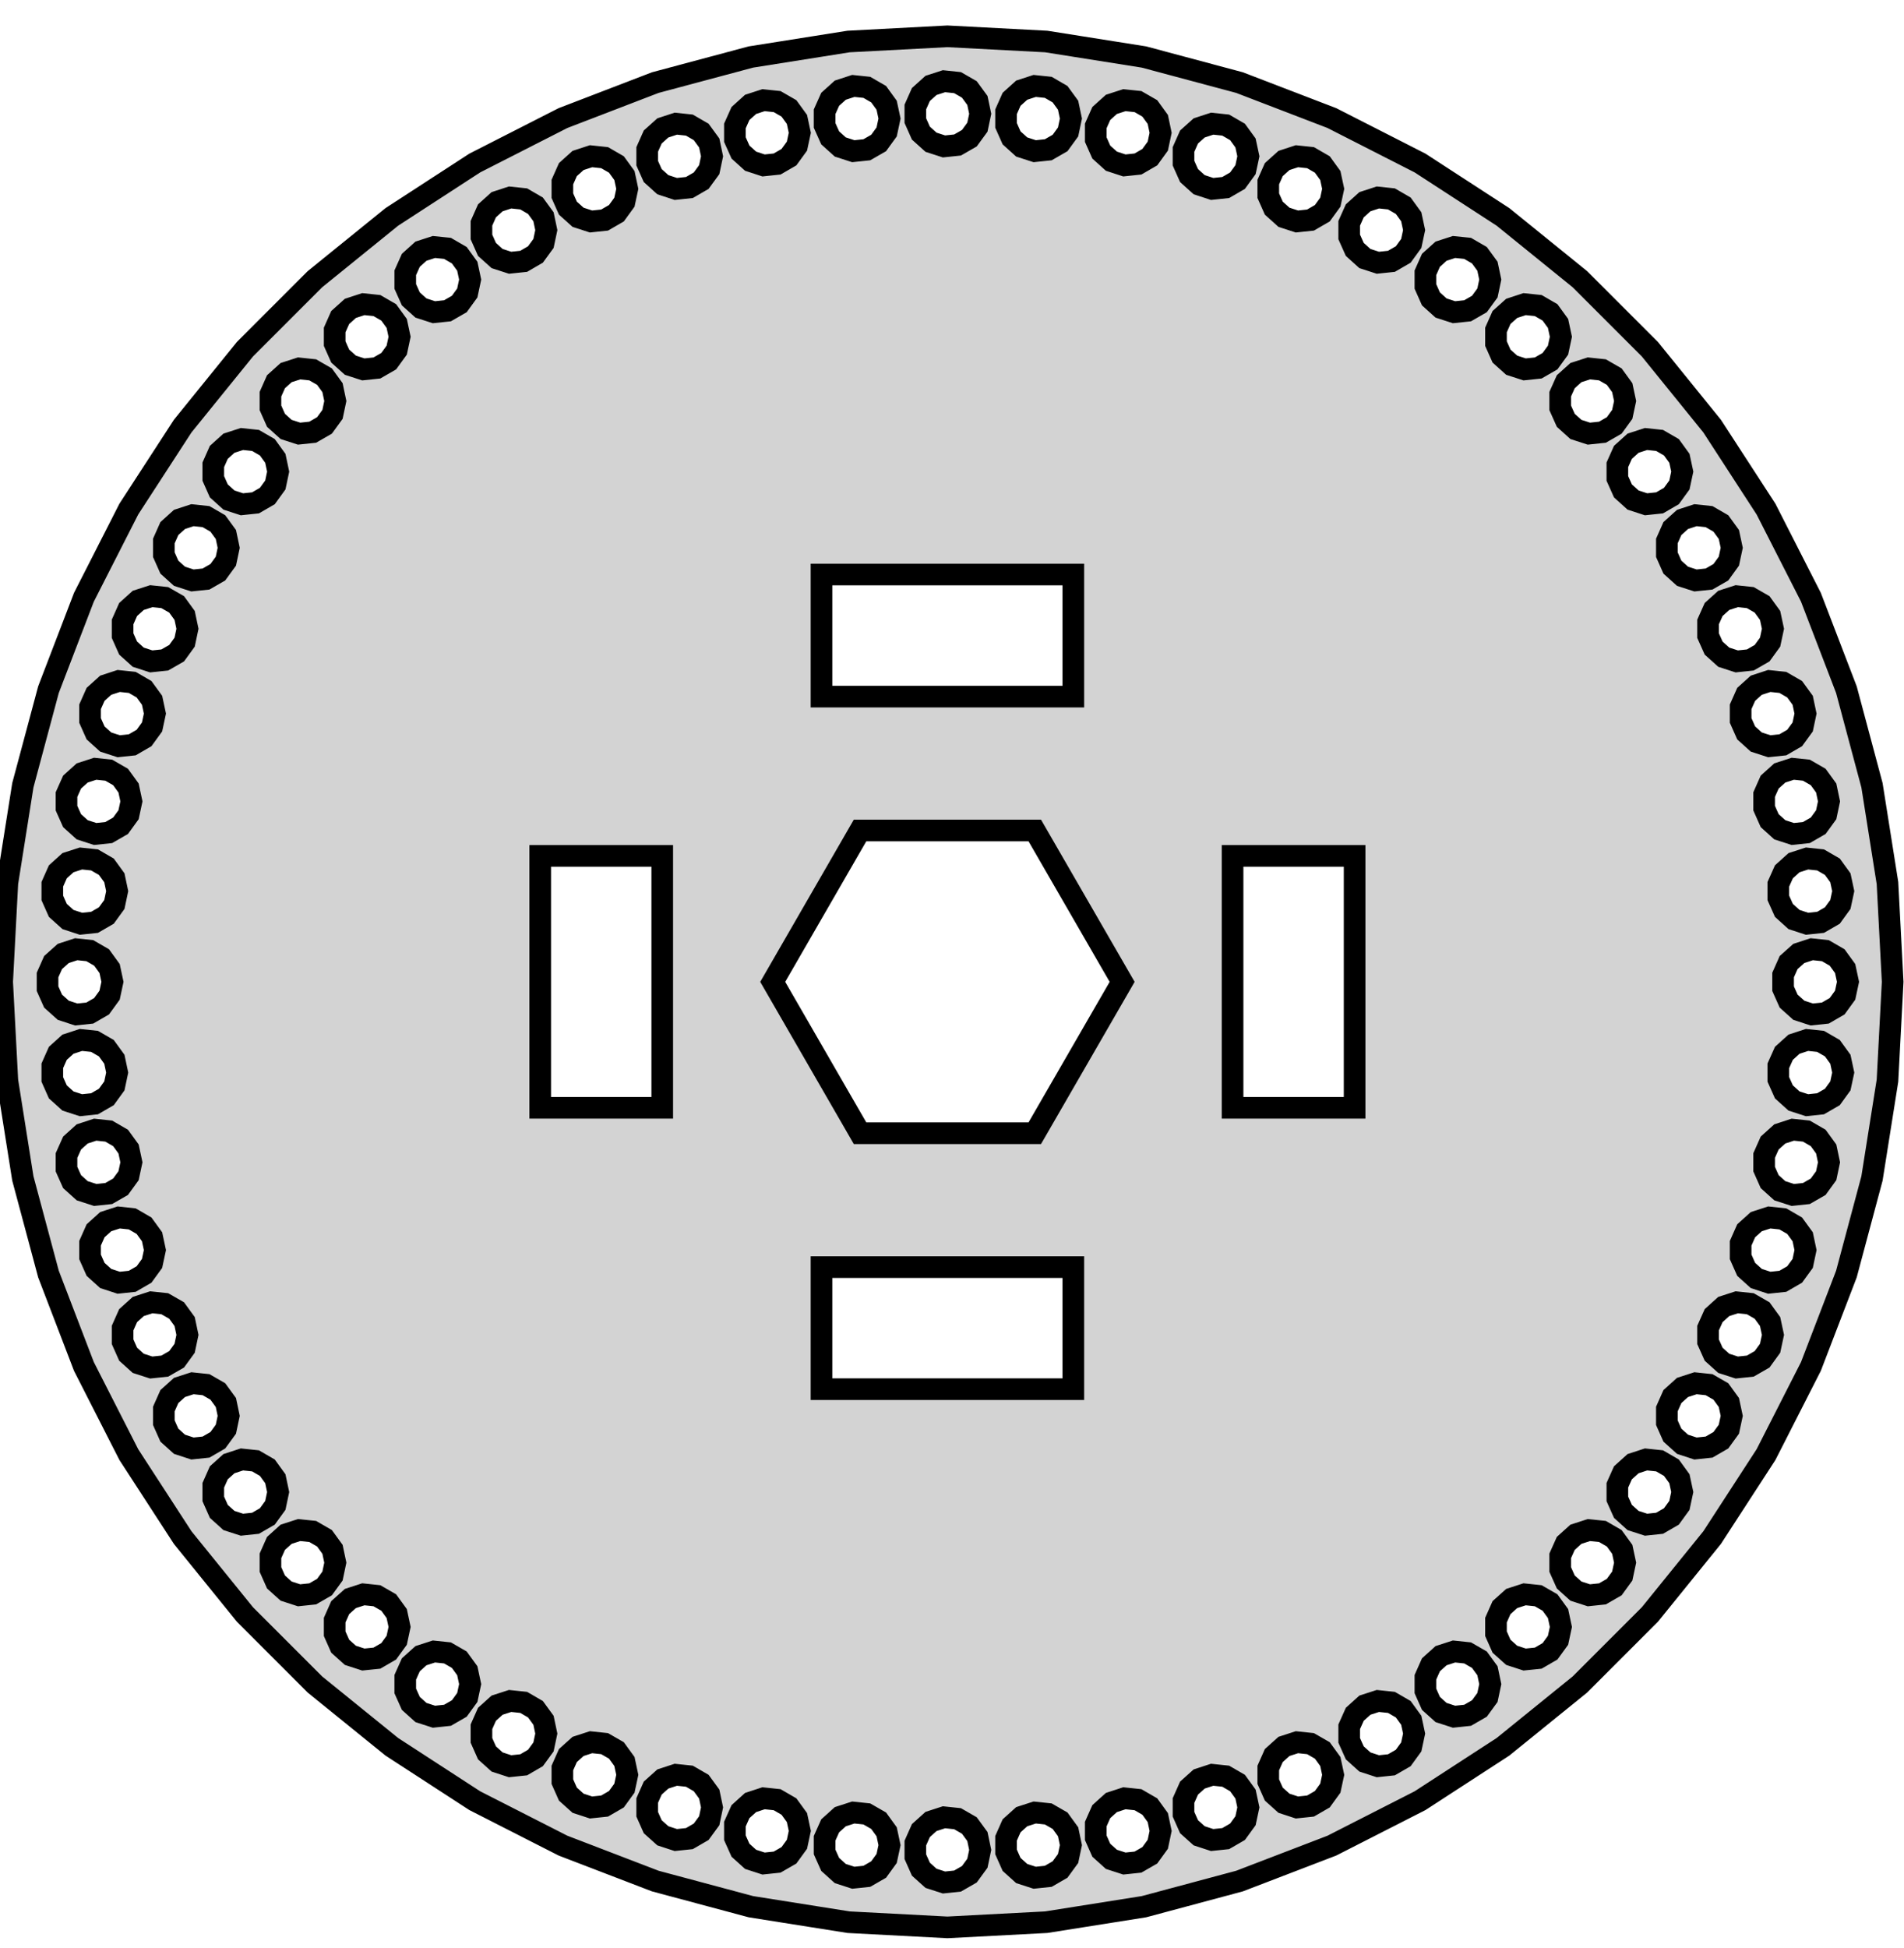 <?xml version="1.0" standalone="no"?>
<!DOCTYPE svg PUBLIC "-//W3C//DTD SVG 1.1//EN" "http://www.w3.org/Graphics/SVG/1.1/DTD/svg11.dtd">
<svg width="44mm" height="45mm" viewBox="74 -141 44 45" xmlns="http://www.w3.org/2000/svg" version="1.1">
<title>OpenSCAD Model</title>
<path d="
M 98.177,-96.593 L 100.436,-96.951 L 102.644,-97.543 L 104.779,-98.362 L 106.816,-99.4 L 108.733,-100.645
 L 110.51,-102.084 L 112.127,-103.701 L 113.566,-105.478 L 114.811,-107.395 L 115.849,-109.432 L 116.669,-111.567
 L 117.26,-113.775 L 117.618,-116.034 L 117.738,-118.317 L 117.618,-120.6 L 117.26,-122.859 L 116.669,-125.067
 L 115.849,-127.202 L 114.811,-129.239 L 113.566,-131.156 L 112.127,-132.933 L 110.51,-134.55 L 108.733,-135.989
 L 106.816,-137.234 L 104.779,-138.272 L 102.644,-139.092 L 100.436,-139.683 L 98.177,-140.041 L 95.894,-140.161
 L 93.611,-140.041 L 91.353,-139.683 L 89.144,-139.092 L 87.01,-138.272 L 84.972,-137.234 L 83.055,-135.989
 L 81.278,-134.55 L 79.661,-132.933 L 78.222,-131.156 L 76.977,-129.239 L 75.939,-127.202 L 75.12,-125.067
 L 74.528,-122.859 L 74.17,-120.6 L 74.05,-118.317 L 74.17,-116.034 L 74.528,-113.775 L 75.12,-111.567
 L 75.939,-109.432 L 76.977,-107.395 L 78.222,-105.478 L 79.661,-103.701 L 81.278,-102.084 L 83.055,-100.645
 L 84.972,-99.4 L 87.01,-98.362 L 89.144,-97.543 L 91.353,-96.951 L 93.611,-96.593 L 95.894,-96.473
 z
M 95.515,-137.714 L 95.281,-137.925 L 95.153,-138.213 L 95.153,-138.528 L 95.281,-138.816 L 95.515,-139.027
 L 95.815,-139.124 L 96.128,-139.091 L 96.401,-138.934 L 96.587,-138.679 L 96.652,-138.371 L 96.587,-138.062
 L 96.401,-137.807 L 96.128,-137.65 L 95.815,-137.617 z
M 93.419,-137.604 L 93.185,-137.815 L 93.056,-138.103 L 93.056,-138.418 L 93.185,-138.706 L 93.419,-138.917
 L 93.719,-139.015 L 94.032,-138.982 L 94.305,-138.824 L 94.49,-138.569 L 94.556,-138.261 L 94.49,-137.952
 L 94.305,-137.697 L 94.032,-137.54 L 93.719,-137.507 z
M 97.611,-137.604 L 97.377,-137.815 L 97.249,-138.103 L 97.249,-138.418 L 97.377,-138.706 L 97.611,-138.917
 L 97.911,-139.015 L 98.225,-138.982 L 98.497,-138.824 L 98.683,-138.569 L 98.748,-138.261 L 98.683,-137.952
 L 98.498,-137.697 L 98.225,-137.54 L 97.911,-137.507 z
M 91.346,-137.276 L 91.112,-137.487 L 90.983,-137.775 L 90.983,-138.09 L 91.112,-138.378 L 91.346,-138.589
 L 91.645,-138.686 L 91.959,-138.653 L 92.232,-138.496 L 92.417,-138.241 L 92.483,-137.932 L 92.417,-137.624
 L 92.232,-137.369 L 91.959,-137.211 L 91.645,-137.178 z
M 99.684,-137.276 L 99.45,-137.487 L 99.322,-137.775 L 99.322,-138.09 L 99.45,-138.378 L 99.684,-138.589
 L 99.984,-138.686 L 100.298,-138.653 L 100.571,-138.496 L 100.756,-138.241 L 100.821,-137.932 L 100.756,-137.624
 L 100.571,-137.369 L 100.298,-137.211 L 99.984,-137.178 z
M 89.318,-136.733 L 89.084,-136.944 L 88.956,-137.231 L 88.956,-137.547 L 89.084,-137.835 L 89.318,-138.045
 L 89.618,-138.143 L 89.931,-138.11 L 90.204,-137.952 L 90.39,-137.697 L 90.455,-137.389 L 90.39,-137.081
 L 90.204,-136.826 L 89.931,-136.668 L 89.618,-136.635 z
M 101.712,-136.733 L 101.478,-136.944 L 101.35,-137.231 L 101.35,-137.547 L 101.478,-137.835 L 101.712,-138.045
 L 102.012,-138.143 L 102.325,-138.11 L 102.598,-137.952 L 102.783,-137.697 L 102.849,-137.389 L 102.783,-137.081
 L 102.598,-136.826 L 102.325,-136.668 L 102.012,-136.635 z
M 87.359,-135.98 L 87.124,-136.191 L 86.996,-136.479 L 86.996,-136.794 L 87.124,-137.082 L 87.359,-137.293
 L 87.658,-137.391 L 87.972,-137.358 L 88.245,-137.2 L 88.43,-136.945 L 88.496,-136.637 L 88.43,-136.329
 L 88.245,-136.074 L 87.972,-135.916 L 87.658,-135.883 z
M 103.672,-135.98 L 103.437,-136.191 L 103.309,-136.479 L 103.309,-136.794 L 103.437,-137.082 L 103.672,-137.293
 L 103.971,-137.391 L 104.285,-137.358 L 104.558,-137.2 L 104.743,-136.945 L 104.809,-136.637 L 104.743,-136.329
 L 104.558,-136.074 L 104.285,-135.916 L 103.971,-135.883 z
M 85.488,-135.027 L 85.254,-135.238 L 85.126,-135.526 L 85.126,-135.841 L 85.254,-136.129 L 85.488,-136.34
 L 85.788,-136.438 L 86.102,-136.405 L 86.374,-136.247 L 86.56,-135.992 L 86.625,-135.684 L 86.56,-135.376
 L 86.374,-135.121 L 86.102,-134.963 L 85.788,-134.93 z
M 105.542,-135.027 L 105.308,-135.238 L 105.179,-135.526 L 105.179,-135.841 L 105.308,-136.129 L 105.542,-136.34
 L 105.842,-136.438 L 106.155,-136.405 L 106.428,-136.247 L 106.613,-135.992 L 106.679,-135.684 L 106.613,-135.376
 L 106.428,-135.121 L 106.155,-134.963 L 105.842,-134.93 z
M 83.728,-133.884 L 83.494,-134.095 L 83.365,-134.383 L 83.365,-134.698 L 83.494,-134.986 L 83.728,-135.197
 L 84.028,-135.294 L 84.341,-135.262 L 84.614,-135.104 L 84.799,-134.849 L 84.865,-134.541 L 84.799,-134.232
 L 84.614,-133.977 L 84.341,-133.82 L 84.028,-133.787 z
M 107.302,-133.884 L 107.068,-134.095 L 106.94,-134.383 L 106.94,-134.698 L 107.068,-134.986 L 107.302,-135.197
 L 107.602,-135.294 L 107.915,-135.262 L 108.188,-135.104 L 108.374,-134.849 L 108.439,-134.541 L 108.374,-134.232
 L 108.188,-133.977 L 107.915,-133.82 L 107.602,-133.787 z
M 82.097,-132.563 L 81.862,-132.774 L 81.734,-133.062 L 81.734,-133.377 L 81.862,-133.665 L 82.097,-133.876
 L 82.397,-133.974 L 82.71,-133.941 L 82.983,-133.783 L 83.168,-133.528 L 83.234,-133.22 L 83.168,-132.911
 L 82.983,-132.656 L 82.71,-132.499 L 82.397,-132.466 z
M 108.934,-132.563 L 108.699,-132.774 L 108.571,-133.062 L 108.571,-133.377 L 108.699,-133.665 L 108.934,-133.876
 L 109.233,-133.974 L 109.547,-133.941 L 109.82,-133.783 L 110.005,-133.528 L 110.071,-133.22 L 110.005,-132.911
 L 109.82,-132.656 L 109.547,-132.499 L 109.233,-132.466 z
M 80.612,-131.079 L 80.378,-131.29 L 80.25,-131.578 L 80.25,-131.893 L 80.378,-132.181 L 80.612,-132.392
 L 80.912,-132.489 L 81.226,-132.456 L 81.499,-132.299 L 81.684,-132.044 L 81.749,-131.735 L 81.684,-131.427
 L 81.499,-131.172 L 81.226,-131.015 L 80.912,-130.982 z
M 110.418,-131.079 L 110.184,-131.29 L 110.055,-131.578 L 110.055,-131.893 L 110.184,-132.181 L 110.418,-132.392
 L 110.718,-132.489 L 111.031,-132.456 L 111.304,-132.299 L 111.489,-132.044 L 111.555,-131.735 L 111.489,-131.427
 L 111.304,-131.172 L 111.031,-131.015 L 110.718,-130.982 z
M 79.291,-129.448 L 79.057,-129.659 L 78.929,-129.947 L 78.929,-130.262 L 79.057,-130.55 L 79.291,-130.761
 L 79.591,-130.858 L 79.905,-130.825 L 80.178,-130.667 L 80.363,-130.412 L 80.428,-130.104 L 80.363,-129.796
 L 80.178,-129.541 L 79.905,-129.383 L 79.591,-129.35 z
M 111.739,-129.448 L 111.505,-129.659 L 111.376,-129.947 L 111.376,-130.262 L 111.505,-130.55 L 111.739,-130.761
 L 112.039,-130.858 L 112.352,-130.825 L 112.625,-130.667 L 112.81,-130.412 L 112.876,-130.104 L 112.81,-129.796
 L 112.625,-129.541 L 112.352,-129.383 L 112.039,-129.35 z
M 78.148,-127.687 L 77.914,-127.898 L 77.786,-128.186 L 77.786,-128.501 L 77.914,-128.789 L 78.148,-129
 L 78.448,-129.098 L 78.761,-129.065 L 79.034,-128.907 L 79.22,-128.652 L 79.285,-128.344 L 79.22,-128.036
 L 79.034,-127.78 L 78.761,-127.623 L 78.448,-127.59 z
M 112.882,-127.687 L 112.648,-127.898 L 112.52,-128.186 L 112.52,-128.501 L 112.648,-128.789 L 112.882,-129
 L 113.182,-129.098 L 113.495,-129.065 L 113.768,-128.907 L 113.953,-128.652 L 114.019,-128.344 L 113.953,-128.036
 L 113.768,-127.78 L 113.495,-127.623 L 113.182,-127.59 z
M 92.984,-124.907 L 92.984,-127.727 L 98.804,-127.727 L 98.804,-124.907 z
M 77.195,-125.817 L 76.961,-126.028 L 76.833,-126.316 L 76.833,-126.631 L 76.961,-126.919 L 77.195,-127.13
 L 77.495,-127.227 L 77.808,-127.194 L 78.082,-127.037 L 78.267,-126.782 L 78.332,-126.474 L 78.267,-126.165
 L 78.082,-125.91 L 77.808,-125.753 L 77.495,-125.72 z
M 113.835,-125.817 L 113.601,-126.028 L 113.472,-126.316 L 113.472,-126.631 L 113.601,-126.919 L 113.835,-127.13
 L 114.135,-127.227 L 114.448,-127.194 L 114.721,-127.037 L 114.906,-126.782 L 114.972,-126.474 L 114.906,-126.165
 L 114.721,-125.91 L 114.448,-125.753 L 114.135,-125.72 z
M 76.443,-123.857 L 76.209,-124.068 L 76.081,-124.356 L 76.081,-124.671 L 76.209,-124.959 L 76.443,-125.17
 L 76.743,-125.268 L 77.056,-125.235 L 77.329,-125.077 L 77.514,-124.822 L 77.58,-124.514 L 77.514,-124.206
 L 77.329,-123.951 L 77.056,-123.793 L 76.743,-123.76 z
M 114.587,-123.857 L 114.353,-124.068 L 114.225,-124.356 L 114.225,-124.671 L 114.353,-124.959 L 114.587,-125.17
 L 114.887,-125.268 L 115.2,-125.235 L 115.473,-125.077 L 115.659,-124.822 L 115.724,-124.514 L 115.659,-124.206
 L 115.473,-123.951 L 115.2,-123.793 L 114.887,-123.76 z
M 75.9,-121.83 L 75.666,-122.041 L 75.537,-122.329 L 75.537,-122.644 L 75.666,-122.932 L 75.9,-123.143
 L 76.2,-123.24 L 76.513,-123.207 L 76.786,-123.05 L 76.971,-122.795 L 77.037,-122.486 L 76.971,-122.178
 L 76.786,-121.923 L 76.513,-121.766 L 76.2,-121.733 z
M 115.13,-121.83 L 114.896,-122.041 L 114.768,-122.329 L 114.768,-122.644 L 114.896,-122.932 L 115.13,-123.143
 L 115.43,-123.24 L 115.744,-123.207 L 116.017,-123.05 L 116.202,-122.795 L 116.267,-122.486 L 116.202,-122.178
 L 116.017,-121.923 L 115.744,-121.766 L 115.43,-121.733 z
M 93.875,-114.82 L 91.857,-118.317 L 93.875,-121.814 L 97.913,-121.814 L 99.932,-118.317 L 97.913,-114.82
 z
M 102.484,-115.407 L 102.484,-121.227 L 105.304,-121.227 L 105.304,-115.407 z
M 86.484,-115.407 L 86.484,-121.227 L 89.304,-121.227 L 89.304,-115.407 z
M 75.571,-119.757 L 75.337,-119.968 L 75.209,-120.256 L 75.209,-120.571 L 75.337,-120.859 L 75.571,-121.07
 L 75.871,-121.167 L 76.185,-121.134 L 76.458,-120.976 L 76.643,-120.721 L 76.708,-120.413 L 76.643,-120.105
 L 76.458,-119.85 L 76.185,-119.692 L 75.871,-119.659 z
M 115.459,-119.757 L 115.225,-119.968 L 115.096,-120.256 L 115.096,-120.571 L 115.225,-120.859 L 115.459,-121.07
 L 115.759,-121.167 L 116.072,-121.134 L 116.345,-120.976 L 116.53,-120.721 L 116.596,-120.413 L 116.53,-120.105
 L 116.345,-119.85 L 116.072,-119.692 L 115.759,-119.659 z
M 75.462,-117.661 L 75.227,-117.872 L 75.099,-118.159 L 75.099,-118.475 L 75.227,-118.763 L 75.462,-118.973
 L 75.761,-119.071 L 76.075,-119.038 L 76.348,-118.88 L 76.533,-118.625 L 76.599,-118.317 L 76.533,-118.009
 L 76.348,-117.754 L 76.075,-117.596 L 75.761,-117.563 z
M 115.569,-117.661 L 115.334,-117.872 L 115.206,-118.159 L 115.206,-118.475 L 115.334,-118.763 L 115.569,-118.973
 L 115.868,-119.071 L 116.182,-119.038 L 116.455,-118.88 L 116.64,-118.625 L 116.706,-118.317 L 116.64,-118.009
 L 116.455,-117.754 L 116.182,-117.596 L 115.868,-117.563 z
M 75.571,-115.564 L 75.337,-115.775 L 75.209,-116.063 L 75.209,-116.378 L 75.337,-116.666 L 75.571,-116.877
 L 75.871,-116.975 L 76.185,-116.942 L 76.458,-116.784 L 76.643,-116.529 L 76.708,-116.221 L 76.643,-115.913
 L 76.458,-115.658 L 76.185,-115.5 L 75.871,-115.467 z
M 115.459,-115.564 L 115.225,-115.775 L 115.096,-116.063 L 115.096,-116.378 L 115.225,-116.666 L 115.459,-116.877
 L 115.759,-116.975 L 116.072,-116.942 L 116.345,-116.784 L 116.53,-116.529 L 116.596,-116.221 L 116.53,-115.913
 L 116.345,-115.658 L 116.072,-115.5 L 115.759,-115.467 z
M 75.9,-113.491 L 75.666,-113.702 L 75.537,-113.99 L 75.537,-114.305 L 75.666,-114.593 L 75.9,-114.804
 L 76.2,-114.902 L 76.513,-114.869 L 76.786,-114.711 L 76.971,-114.456 L 77.037,-114.148 L 76.971,-113.839
 L 76.786,-113.584 L 76.513,-113.427 L 76.2,-113.394 z
M 115.13,-113.491 L 114.896,-113.702 L 114.768,-113.99 L 114.768,-114.305 L 114.896,-114.593 L 115.13,-114.804
 L 115.43,-114.902 L 115.744,-114.869 L 116.017,-114.711 L 116.202,-114.456 L 116.267,-114.148 L 116.202,-113.839
 L 116.017,-113.584 L 115.744,-113.427 L 115.43,-113.394 z
M 76.443,-111.464 L 76.209,-111.675 L 76.081,-111.963 L 76.081,-112.278 L 76.209,-112.566 L 76.443,-112.777
 L 76.743,-112.874 L 77.056,-112.841 L 77.329,-112.683 L 77.514,-112.428 L 77.58,-112.12 L 77.514,-111.812
 L 77.329,-111.557 L 77.056,-111.399 L 76.743,-111.366 z
M 114.587,-111.464 L 114.353,-111.675 L 114.225,-111.963 L 114.225,-112.278 L 114.353,-112.566 L 114.587,-112.777
 L 114.887,-112.874 L 115.2,-112.841 L 115.473,-112.683 L 115.659,-112.428 L 115.724,-112.12 L 115.659,-111.812
 L 115.473,-111.557 L 115.2,-111.399 L 114.887,-111.366 z
M 92.984,-108.907 L 92.984,-111.727 L 98.804,-111.727 L 98.804,-108.907 z
M 77.195,-109.504 L 76.961,-109.715 L 76.833,-110.003 L 76.833,-110.318 L 76.961,-110.606 L 77.195,-110.817
 L 77.495,-110.914 L 77.808,-110.881 L 78.082,-110.724 L 78.267,-110.469 L 78.332,-110.161 L 78.267,-109.852
 L 78.082,-109.597 L 77.808,-109.44 L 77.495,-109.407 z
M 113.835,-109.504 L 113.601,-109.715 L 113.472,-110.003 L 113.472,-110.318 L 113.601,-110.606 L 113.835,-110.817
 L 114.135,-110.914 L 114.448,-110.881 L 114.721,-110.724 L 114.906,-110.469 L 114.972,-110.161 L 114.906,-109.852
 L 114.721,-109.597 L 114.448,-109.44 L 114.135,-109.407 z
M 78.148,-107.634 L 77.914,-107.845 L 77.786,-108.133 L 77.786,-108.448 L 77.914,-108.736 L 78.148,-108.947
 L 78.448,-109.044 L 78.761,-109.011 L 79.034,-108.854 L 79.22,-108.599 L 79.285,-108.29 L 79.22,-107.982
 L 79.034,-107.727 L 78.761,-107.569 L 78.448,-107.536 z
M 112.882,-107.634 L 112.648,-107.845 L 112.52,-108.133 L 112.52,-108.448 L 112.648,-108.736 L 112.882,-108.947
 L 113.182,-109.044 L 113.495,-109.011 L 113.768,-108.854 L 113.953,-108.599 L 114.019,-108.29 L 113.953,-107.982
 L 113.768,-107.727 L 113.495,-107.569 L 113.182,-107.536 z
M 79.291,-105.873 L 79.057,-106.084 L 78.929,-106.372 L 78.929,-106.687 L 79.057,-106.975 L 79.291,-107.186
 L 79.591,-107.284 L 79.905,-107.251 L 80.178,-107.093 L 80.363,-106.838 L 80.428,-106.53 L 80.363,-106.222
 L 80.178,-105.967 L 79.905,-105.809 L 79.591,-105.776 z
M 111.739,-105.873 L 111.505,-106.084 L 111.376,-106.372 L 111.376,-106.687 L 111.505,-106.975 L 111.739,-107.186
 L 112.039,-107.284 L 112.352,-107.251 L 112.625,-107.093 L 112.81,-106.838 L 112.876,-106.53 L 112.81,-106.222
 L 112.625,-105.967 L 112.352,-105.809 L 112.039,-105.776 z
M 80.612,-104.242 L 80.378,-104.453 L 80.25,-104.741 L 80.25,-105.056 L 80.378,-105.344 L 80.612,-105.555
 L 80.912,-105.652 L 81.226,-105.62 L 81.499,-105.462 L 81.684,-105.207 L 81.749,-104.899 L 81.684,-104.59
 L 81.499,-104.335 L 81.226,-104.178 L 80.912,-104.145 z
M 110.418,-104.242 L 110.184,-104.453 L 110.055,-104.741 L 110.055,-105.056 L 110.184,-105.344 L 110.418,-105.555
 L 110.718,-105.652 L 111.031,-105.62 L 111.304,-105.462 L 111.489,-105.207 L 111.555,-104.899 L 111.489,-104.59
 L 111.304,-104.335 L 111.031,-104.178 L 110.718,-104.145 z
M 82.097,-102.758 L 81.862,-102.969 L 81.734,-103.257 L 81.734,-103.572 L 81.862,-103.86 L 82.097,-104.071
 L 82.397,-104.168 L 82.71,-104.135 L 82.983,-103.978 L 83.168,-103.723 L 83.234,-103.414 L 83.168,-103.106
 L 82.983,-102.851 L 82.71,-102.693 L 82.397,-102.661 z
M 108.934,-102.758 L 108.699,-102.969 L 108.571,-103.257 L 108.571,-103.572 L 108.699,-103.86 L 108.934,-104.071
 L 109.233,-104.168 L 109.547,-104.135 L 109.82,-103.978 L 110.005,-103.723 L 110.071,-103.414 L 110.005,-103.106
 L 109.82,-102.851 L 109.547,-102.693 L 109.233,-102.661 z
M 83.728,-101.437 L 83.494,-101.648 L 83.365,-101.936 L 83.365,-102.251 L 83.494,-102.539 L 83.728,-102.75
 L 84.028,-102.847 L 84.341,-102.814 L 84.614,-102.657 L 84.799,-102.402 L 84.865,-102.093 L 84.799,-101.785
 L 84.614,-101.53 L 84.341,-101.373 L 84.028,-101.34 z
M 107.302,-101.437 L 107.068,-101.648 L 106.94,-101.936 L 106.94,-102.251 L 107.068,-102.539 L 107.302,-102.75
 L 107.602,-102.847 L 107.915,-102.814 L 108.188,-102.657 L 108.374,-102.402 L 108.439,-102.093 L 108.374,-101.785
 L 108.188,-101.53 L 107.915,-101.373 L 107.602,-101.34 z
M 85.488,-100.294 L 85.254,-100.505 L 85.126,-100.793 L 85.126,-101.108 L 85.254,-101.396 L 85.488,-101.607
 L 85.788,-101.704 L 86.102,-101.671 L 86.374,-101.513 L 86.56,-101.258 L 86.625,-100.95 L 86.56,-100.642
 L 86.374,-100.387 L 86.102,-100.229 L 85.788,-100.196 z
M 105.542,-100.294 L 105.308,-100.505 L 105.179,-100.793 L 105.179,-101.108 L 105.308,-101.396 L 105.542,-101.607
 L 105.842,-101.704 L 106.155,-101.671 L 106.428,-101.513 L 106.613,-101.258 L 106.679,-100.95 L 106.613,-100.642
 L 106.428,-100.387 L 106.155,-100.229 L 105.842,-100.196 z
M 87.359,-99.341 L 87.124,-99.552 L 86.996,-99.84 L 86.996,-100.155 L 87.124,-100.443 L 87.359,-100.654
 L 87.658,-100.751 L 87.972,-100.718 L 88.245,-100.561 L 88.43,-100.306 L 88.496,-99.997 L 88.43,-99.689
 L 88.245,-99.434 L 87.972,-99.276 L 87.658,-99.243 z
M 103.672,-99.341 L 103.437,-99.552 L 103.309,-99.84 L 103.309,-100.155 L 103.437,-100.443 L 103.672,-100.654
 L 103.971,-100.751 L 104.285,-100.718 L 104.558,-100.561 L 104.743,-100.306 L 104.809,-99.997 L 104.743,-99.689
 L 104.558,-99.434 L 104.285,-99.276 L 103.971,-99.243 z
M 89.318,-98.589 L 89.084,-98.799 L 88.956,-99.087 L 88.956,-99.403 L 89.084,-99.691 L 89.318,-99.901
 L 89.618,-99.999 L 89.931,-99.966 L 90.204,-99.808 L 90.39,-99.553 L 90.455,-99.245 L 90.39,-98.937
 L 90.204,-98.682 L 89.931,-98.524 L 89.618,-98.491 z
M 101.712,-98.589 L 101.478,-98.799 L 101.35,-99.087 L 101.35,-99.403 L 101.478,-99.691 L 101.712,-99.901
 L 102.012,-99.999 L 102.325,-99.966 L 102.598,-99.808 L 102.783,-99.553 L 102.849,-99.245 L 102.783,-98.937
 L 102.598,-98.682 L 102.325,-98.524 L 102.012,-98.491 z
M 91.346,-98.045 L 91.112,-98.256 L 90.983,-98.544 L 90.983,-98.859 L 91.112,-99.147 L 91.346,-99.358
 L 91.645,-99.456 L 91.959,-99.423 L 92.232,-99.265 L 92.417,-99.01 L 92.483,-98.702 L 92.417,-98.393
 L 92.232,-98.138 L 91.959,-97.981 L 91.645,-97.948 z
M 99.684,-98.045 L 99.45,-98.256 L 99.322,-98.544 L 99.322,-98.859 L 99.45,-99.147 L 99.684,-99.358
 L 99.984,-99.456 L 100.298,-99.423 L 100.571,-99.265 L 100.756,-99.01 L 100.821,-98.702 L 100.756,-98.393
 L 100.571,-98.138 L 100.298,-97.981 L 99.984,-97.948 z
M 93.419,-97.717 L 93.185,-97.928 L 93.056,-98.216 L 93.056,-98.531 L 93.185,-98.819 L 93.419,-99.03
 L 93.719,-99.127 L 94.032,-99.094 L 94.305,-98.937 L 94.49,-98.682 L 94.556,-98.373 L 94.49,-98.065
 L 94.305,-97.81 L 94.032,-97.653 L 93.719,-97.62 z
M 97.611,-97.717 L 97.377,-97.928 L 97.249,-98.216 L 97.249,-98.531 L 97.377,-98.819 L 97.611,-99.03
 L 97.911,-99.127 L 98.225,-99.094 L 98.498,-98.937 L 98.683,-98.682 L 98.748,-98.373 L 98.683,-98.065
 L 98.497,-97.81 L 98.225,-97.653 L 97.911,-97.62 z
M 95.515,-97.607 L 95.281,-97.818 L 95.153,-98.106 L 95.153,-98.421 L 95.281,-98.709 L 95.515,-98.92
 L 95.815,-99.017 L 96.128,-98.984 L 96.401,-98.827 L 96.587,-98.572 L 96.652,-98.263 L 96.587,-97.955
 L 96.401,-97.7 L 96.128,-97.543 L 95.815,-97.51 z
" stroke="black" fill="lightgray" stroke-width="0.5"/>
</svg>
